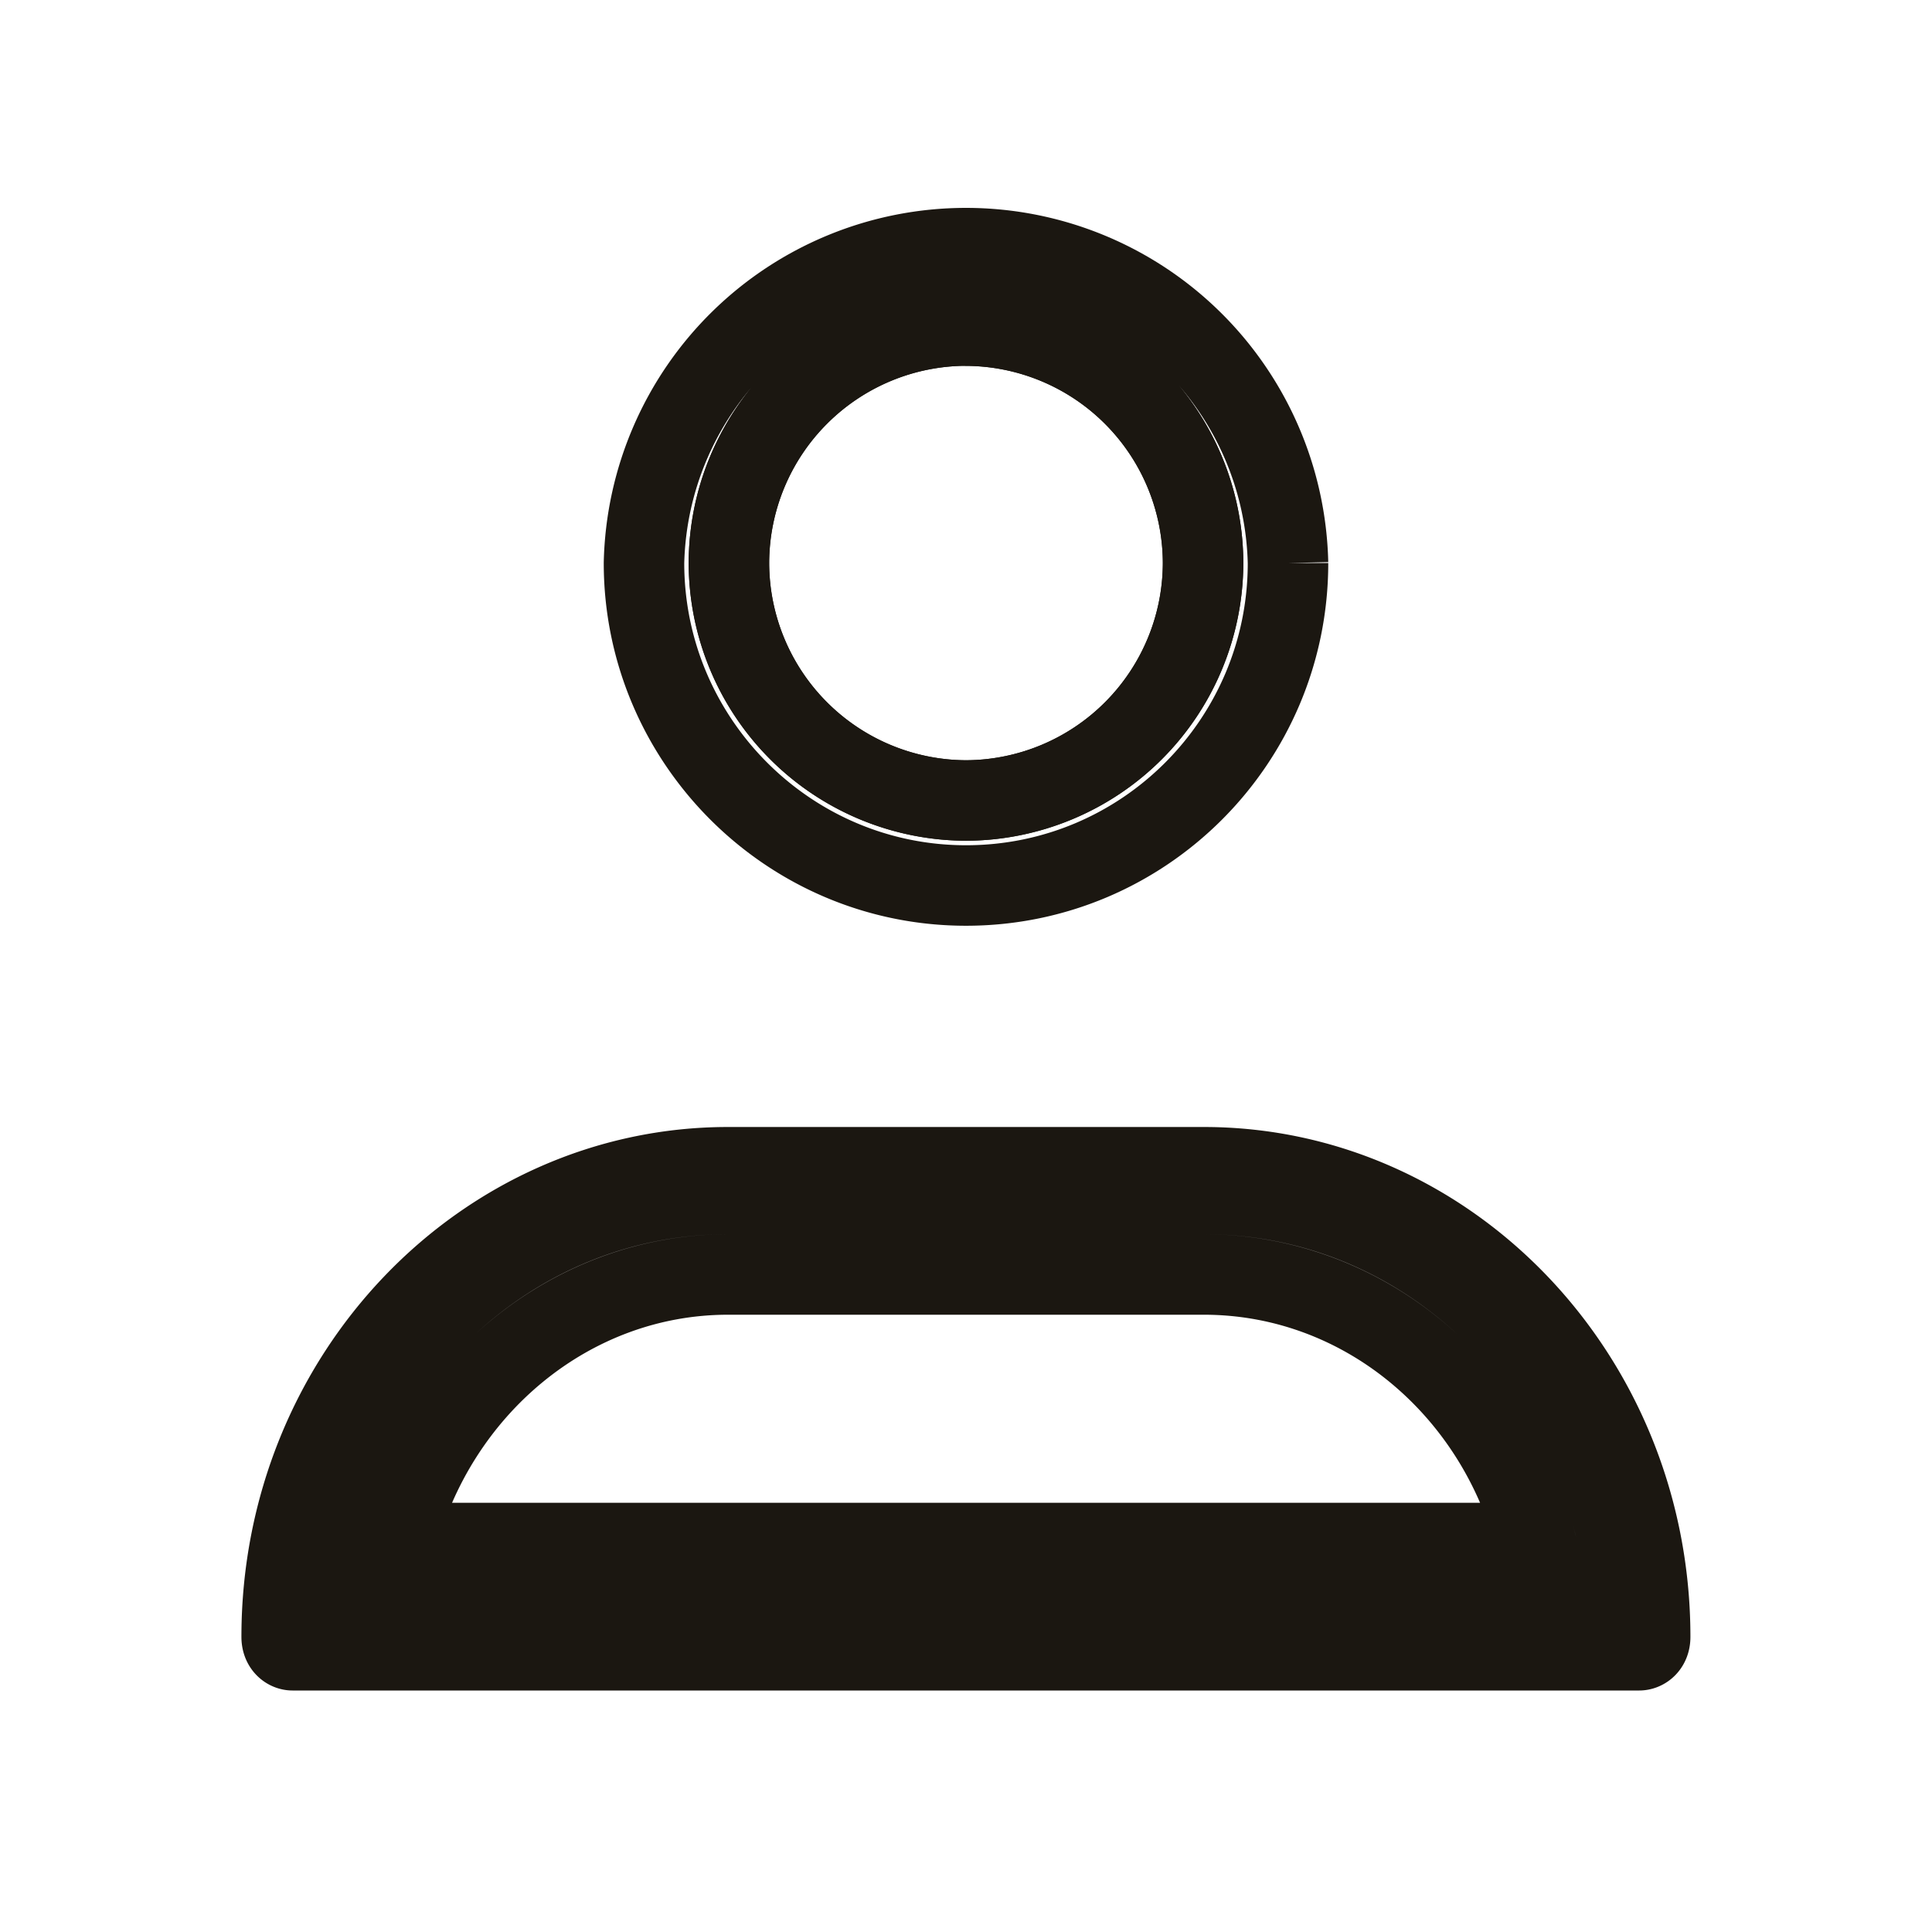 <?xml version="1.0" encoding="utf-8"?><svg width="24" height="24" fill="none" xmlns="http://www.w3.org/2000/svg" viewBox="0 0 24 24"><path d="M12 11c2.209 0 4-1.794 4-4.006a4.001 4.001 0 0 0-8 0C8 9.194 9.791 11 12 11zm0-6.955a2.956 2.956 0 0 1 2.945 2.949A2.956 2.956 0 0 1 12 9.944a2.956 2.956 0 0 1-2.945-2.95A2.956 2.956 0 0 1 12 4.044z" stroke="#1B1711"/><path d="M12 4.045a2.956 2.956 0 0 1 2.945 2.949A2.956 2.956 0 0 1 12 9.944a2.956 2.956 0 0 1-2.945-2.95A2.956 2.956 0 0 1 12 4.044zm8.252 16.123l-.071-.563c-.34-2.674-2.528-4.773-5.225-4.773H9.044c-2.698 0-4.886 2.115-5.225 4.773l-.072.563h16.505zm.113.332H3.634c-.056 0-.135-.048-.135-.166 0-3.245 2.516-5.834 5.544-5.834h5.912c3.04 0 5.544 2.603 5.544 5.834 0 .118-.079.166-.136.166zm-5.41-4.668c1.965 0 3.638 1.402 4.127 3.336H4.918c.491-1.924 2.164-3.336 4.126-3.336h5.912z" stroke="#1B1711"/></svg>